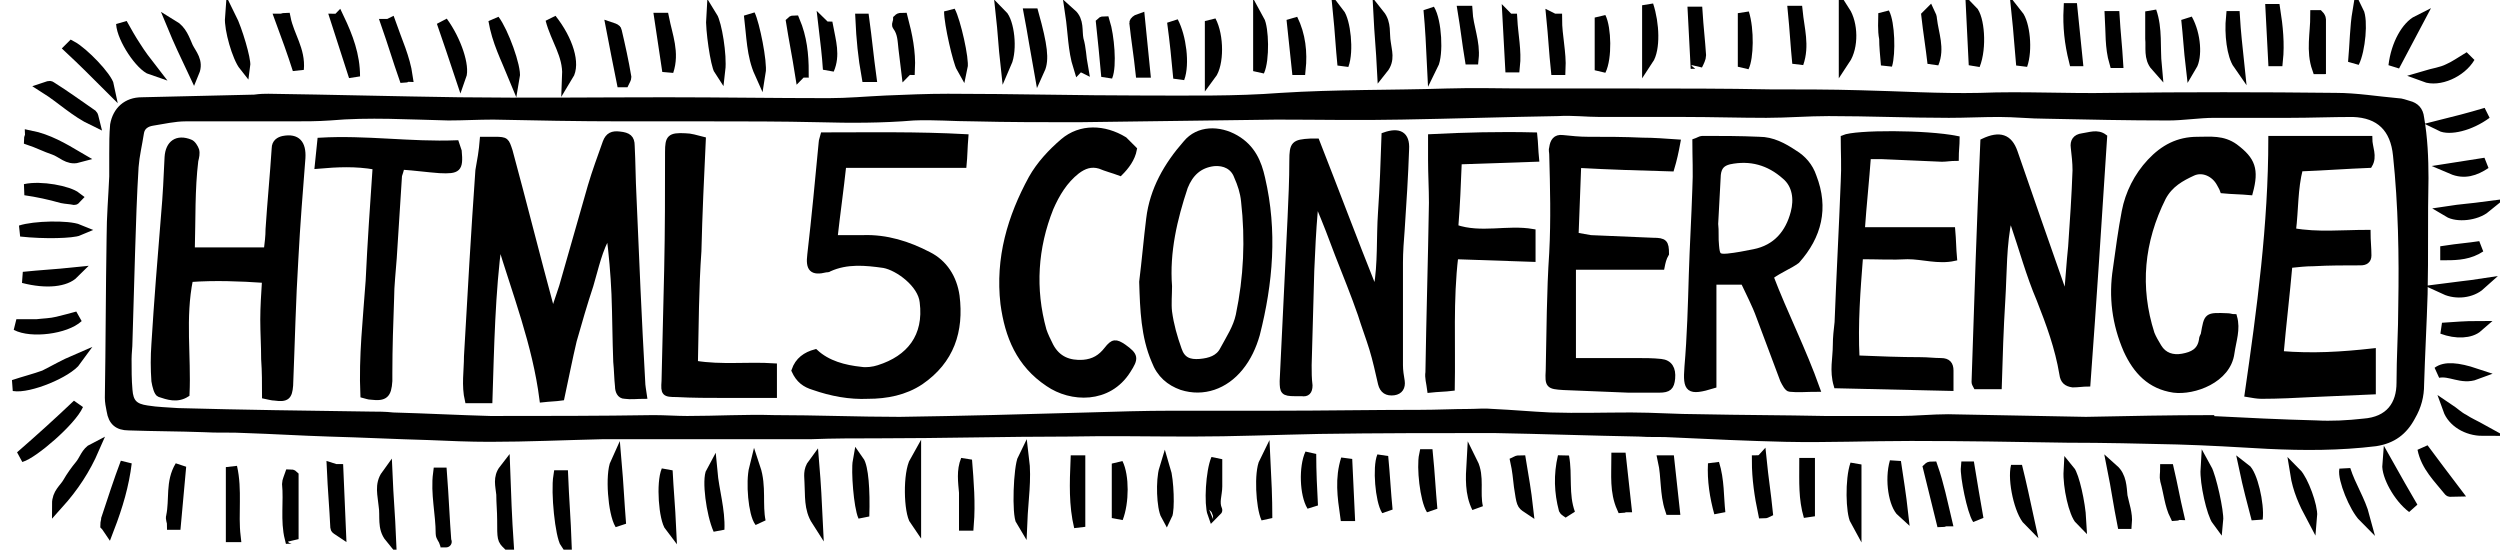 <svg xmlns="http://www.w3.org/2000/svg" width="282" height="62" viewBox="0 0 282.8 62.6">
<g>

<path stroke="#000000" stroke-width="0.643" d="M29.6,11c7.2,0.1,14.5,0.3,21.7,0.4c7.9,0.1,15.7,0,23.6,0c6.2,0,12.3,0.1,18.5,0.1c2.2,0,4.3-0.2,6.5-0.3c2.4-0.1,4.7-0.2,7.1-0.2
c7.4,0,14.8,0.2,22.2,0.2c5.2,0,10.5,0.1,15.7-0.3c6.3-0.4,12.6-0.3,18.9-0.5c3.1-0.1,6.3,0,9.4,0c4,0,8,0,12,0
c5.1,0,10.3,0,15.4,0.1c3.4,0,6.9,0,10.3,0.1c4.5,0.1,9,0.4,13.6,0.3c5-0.2,10,0.1,14.9,0c8.6-0.1,17.2-0.1,25.7,0
c2.3,0,4.7,0.4,7,0.6c0.5,0,0.9,0.2,1.3,0.3c0.8,0.2,1.3,0.7,1.4,1.6c0.4,2.3,0.5,4.6,0.5,6.9c-0.1,4.4,0,8.8-0.1,13.2
c-0.1,3.4-0.3,6.9-0.4,10.3c0,1.3-0.3,2.5-1,3.7c-0.9,1.7-2.2,2.7-4.2,3c-4.1,0.5-8.2,0.5-12.3,0.3c-3.4-0.2-6.9-0.4-10.3-0.5
c-4.2-0.1-8.3-0.2-12.5-0.2c-5.9-0.1-11.9-0.2-17.8-0.2c-4.8,0-9.6,0.2-14.3,0.1c-4.3-0.1-8.5-0.3-12.8-0.5c-1.3-0.1-2.6,0-3.9-0.1
c-5.5-0.1-11-0.3-16.5-0.4c-6.6,0-13.2,0-19.9,0.1c-4.9,0.1-9.8,0.3-14.6,0.3c-4.7,0-9.3-0.1-14,0c-7.2,0-14.4,0.2-21.6,0.2
c-2.6,0-5.1,0-7.7,0.1c-4.4,0-8.7,0-13.1,0c-3.5,0-7.1,0-10.6,0c-4.3,0.1-8.6,0.3-12.9,0.3c-2.3,0-4.6-0.1-6.9-0.2
c-3.8-0.1-7.6-0.3-11.4-0.4c-3.2-0.1-6.4-0.3-9.5-0.4c-1.6-0.1-3.2,0-4.8-0.1c-2.8-0.1-5.6-0.1-8.5-0.2c-1.3,0-2-0.6-2.2-1.9
c-0.1-0.5-0.2-1-0.2-1.5c0.1-6.1,0.1-12.2,0.2-18.3c0-2.3,0.2-4.6,0.3-6.9c0-0.9,0-1.7,0-2.6c0-1.1,0-2.2,0.1-3.3
c0.3-1.7,1.5-2.8,3.3-2.8c4.3-0.1,8.5-0.2,12.8-0.3C28.7,11,29.2,11,29.6,11C29.6,11,29.6,11,29.6,11z M250.9,47.6c0,0,0,0.1,0,0.1
c3.9,0.2,7.9,0.4,11.9,0.5c1.8,0.1,3.6,0,5.4-0.2c2.9-0.2,4.1-2,4.1-4.4c0-2.9,0.2-5.9,0.2-8.8c0.1-5.7,0-11.4-0.6-17.1
c-0.3-3-1.9-4.6-4.9-4.7c-2.4,0-4.8,0.1-7.2,0.1c-2.9,0-5.8,0-8.6,0c-1.7,0-3.5,0.3-5.2,0.3c-4.6,0-9.2-0.1-13.9-0.2
c-1.8,0-3.6-0.2-5.4-0.2c-1.9,0-3.8,0.1-5.7,0.1c-4.6,0-9.1-0.2-13.7-0.2c-2.4,0-4.7,0.2-7.1,0.2c-3.1,0-6.2-0.1-9.2-0.1
c-3.2,0-6.5,0-9.7,0c-1.6,0-3.2-0.2-4.8-0.1c-6,0.1-11.9,0.3-17.9,0.4c-4.7,0.1-9.5,0-14.2,0c-7.5,0.1-15.1,0.2-22.6,0.3
c-4,0-7.9,0-11.9-0.1c-2.3,0-4.5-0.2-6.8-0.1c-3.6,0.3-7.2,0.3-10.8,0.2c-4.3-0.1-8.5-0.1-12.8-0.1c-3.2,0-6.5,0-9.7,0
c-4.9,0-9.8-0.1-14.6-0.2c-1.7,0-3.4,0.1-5.1,0.1c-4.5-0.1-9-0.4-13.5,0c-1.4,0.1-2.8,0.1-4.2,0.1c-4.1,0-8.1,0-12.2,0
c-1.3,0-2.5,0.3-3.8,0.5c-0.6,0.1-1.2,0.4-1.3,1.2c-0.2,1.3-0.5,2.5-0.6,3.8c-0.2,3.2-0.3,6.5-0.4,9.7c-0.1,3.4-0.2,6.8-0.3,10.2
c0,0.7-0.1,1.3-0.1,2c0,1.2,0,2.4,0.1,3.5c0.1,1.4,0.6,1.9,2,2.1c1.2,0.2,2.3,0.2,3.5,0.3c7.3,0.2,14.7,0.3,22,0.4
c0.8,0,1.6,0,2.5,0.1c3.7,0.1,7.4,0.3,11.1,0.4c6.2,0,12.4,0,18.6-0.1c1.3,0,2.6,0.1,3.8,0.1c3.3,0,6.6-0.2,9.9-0.1
c4.8,0,9.6,0.2,14.3,0.2c7.1-0.1,14.3-0.3,21.4-0.5c3.2-0.1,6.5-0.2,9.7-0.2c3.9,0,7.8,0,11.7,0c5.5,0,11-0.1,16.5-0.1
c1.9,0,3.7-0.1,5.5-0.1c0.9,0,1.8-0.1,2.8,0c2.2,0.1,4.3,0.3,6.5,0.4c3.1,0.1,6.2,0,9.2,0c2.6,0,5.2,0.2,7.9,0.2
c4.7,0.1,9.4,0.1,14.2,0.2c2.8,0,5.6,0,8.5,0c1.8,0,3.7-0.2,5.5-0.2c5.2,0.1,10.5,0.2,15.7,0.3C241.5,47.7,246.2,47.6,250.9,47.6z"
/>

<path stroke="#000000" stroke-width="1.285" d="M7.9,46.1c-0.8,1.8-5.1,5.5-6.5,5.9C3.7,50,5.8,48.1,7.9,46.1z"/>

<path stroke="#000000" stroke-width="1.285" d="M32.1,61.3c-0.5-2-0.1-4.2-0.3-6.2c0-0.3,0.2-0.7,0.3-1c0.1,0,0.2,0,0.3,0.1c0,2.4,0,4.8,0,7.2C32.3,61.2,32.2,61.3,32.1,61.3z"/>

<path stroke="#000000" stroke-width="1.285" d="M56.5,53.5c0.1,2.8,0.2,5.5,0.4,8.5c-0.6-0.6-0.6-0.6-0.6-2.8c0-1-0.1-1.9-0.1-2.9C56.1,55.3,55.8,54.4,56.5,53.5z"/>

<path stroke="#000000" stroke-width="1.285" d="M115.6,52.2c0.3,2.4-0.1,4.8-0.2,7.2C114.9,58.6,115.1,53.2,115.6,52.2z"/>

<path stroke="#000000" stroke-width="1.285" d="M9.7,51.1c-1,2.3-2.3,4.3-4.1,6.3c0-1.2,0.8-1.7,1.2-2.4c0.4-0.7,0.9-1.4,1.4-2C8.7,52.4,8.9,51.5,9.7,51.1z"/>

<path stroke="#000000" stroke-width="1.285" d="M109.1,52.4c0.2,2.5,0.4,4.9,0.2,7.4c-0.1,0-0.3,0-0.4,0c0-1.2,0-2.5,0-3.7C108.8,54.9,108.6,53.6,109.1,52.4z"/>

<path stroke="#000000" stroke-width="1.285" d="M7.2,5.3c1.3,0.7,4,3.5,4.2,4.5C10,8.4,8.5,6.9,7,5.5C7.1,5.4,7.2,5.3,7.2,5.3z"/>

<path stroke="#000000" stroke-width="1.285" d="M63.1,54.2c0.1,2.5,0.3,5,0.4,7.7c-0.6-0.9-1.1-5.8-0.8-7.7C62.9,54.2,63,54.2,63.1,54.2z"/>

<path stroke="#000000" stroke-width="1.285" d="M7.9,36.1c-1.4,1.3-5.3,1.8-7,0.9c0.8,0,1.6,0,2.3,0c0.8-0.1,1.6-0.1,2.4-0.3C6.4,36.5,7.2,36.3,7.9,36.1z"/>

<path stroke="#000000" stroke-width="1.285" d="M1.4,26.3c1.5-0.5,5.4-0.6,6.6-0.1C7.3,26.5,4.1,26.6,1.4,26.3z"/>

<path stroke="#000000" stroke-width="1.285" d="M80.1,53.7c0.2,2.2,0.9,4.4,0.8,6.6C80.1,58.5,79.6,54.6,80.1,53.7z"/>

<path stroke="#000000" stroke-width="1.285" d="M7.7,41c-1,1.4-5.4,3.2-7.1,2.9c1.2-0.4,2.4-0.7,3.5-1.1C5.3,42.2,6.3,41.6,7.7,41z"/>

<path stroke="#000000" stroke-width="1.285" d="M177.1,52c0.4,2.1-0.1,4.3,0.7,6.5c-0.2-0.2-0.5-0.3-0.6-0.5C176.7,56.1,176.6,54.1,177.1,52z"/>

<path stroke="#000000" stroke-width="1.285" d="M92.1,59.3c-0.9-1.4-0.7-2.9-0.8-4.4c0-0.6-0.2-1.3,0.4-2.1C91.9,55.2,92,57.2,92.1,59.3z"/>

<path stroke="#000000" stroke-width="1.285" d="M43.1,54.1c0.1,2.4,0.3,4.7,0.4,7.1c-0.9-1.1-0.5-2.4-0.7-3.6C42.7,56.4,42.3,55.2,43.1,54.1z"/>

<path stroke="#000000" stroke-width="1.285" d="M69.9,9.3c-0.4-2-0.8-4-1.2-6.1c0.3,0.1,0.5,0.2,0.5,0.3C69.6,5.2,70,7,70.3,8.8c0,0.1-0.1,0.3-0.2,0.5C70.1,9.3,70,9.3,69.9,9.3z"
/>

<path stroke="#000000" stroke-width="1.285" d="M103.3,52.5c0,2.3,0,4.5,0,6.8C102.6,58.3,102.5,53.9,103.3,52.5z"/>

<path stroke="#000000" stroke-width="1.285" d="M37.6,2.1c1,2.1,1.8,4.2,1.8,6.6c-0.7-2.2-1.4-4.3-2.1-6.5C37.4,2.2,37.5,2.2,37.6,2.1z"/>

<path stroke="#000000" stroke-width="1.285" d="M107.2,1.3c0.6,1.1,1.6,5.5,1.4,6.4C108.2,7,107.2,2.7,107.2,1.3z"/>

<path stroke="#000000" stroke-width="1.285" d="M126.3,59c0-2,0-4,0-6.2C127,54.2,127,57.2,126.3,59z"/>

<path stroke="#000000" stroke-width="1.285" d="M63.7,8.6c0.1-2.4-1.3-4.1-1.9-6.4C63.7,4.6,64.5,7.3,63.7,8.6z"/>

<path stroke="#000000" stroke-width="1.285" d="M49.7,61.7c-0.1-0.3-0.4-0.6-0.4-0.9c0-2.3-0.6-4.6-0.3-6.9c0.1,0,0.2,0,0.3,0c0.2,2.6,0.3,5.2,0.5,7.8
C49.9,61.7,49.8,61.7,49.7,61.7z"/>

<path stroke="#000000" stroke-width="1.285" d="M11.4,60.2c-0.2-0.3-0.3-0.4-0.3-0.4c0-0.3,0.1-0.5,0.1-0.7c0.7-2.1,1.4-4.3,2.2-6.4C13.1,55.2,12.4,57.6,11.4,60.2z"/>

<path stroke="#000000" stroke-width="1.285" d="M85.6,59.4c-0.7-0.9-1-4.5-0.6-6.1C85.7,55.4,85.2,57.5,85.6,59.4z"/>

<path stroke="#000000" stroke-width="1.285" d="M101.8,2.1c0.5,1.9,0.9,3.8,0.8,5.8c-0.1,0-0.2,0-0.3,0.1c-0.1-0.8-0.2-1.7-0.3-2.5c-0.1-0.9-0.1-1.8-0.7-2.6c-0.1-0.1,0.1-0.4,0.1-0.7C101.5,2.1,101.7,2.1,101.8,2.1z"/>

<path stroke="#000000" stroke-width="1.285" d="M244,1.3c0.7,2,0.4,4.1,0.6,6.2c-0.8-0.9-0.5-2.1-0.6-3.1C244,3.4,244,2.3,244,1.3z"/>

<path stroke="#000000" stroke-width="1.285" d="M142.4,2.3c0.5,0.9,0.6,4.5,0,5.8C142.4,6.2,142.4,4.2,142.4,2.3z"/>

<path stroke="#000000" stroke-width="1.285" d="M80.1,1.9C80.6,2.7,81.2,6.3,81,8C80.6,7.4,80,3.3,80.1,1.9z"/>

<path stroke="#000000" stroke-width="1.285" d="M148.5,57.6c-0.8-1.3-0.9-4.4-0.2-5.9C148.3,53.8,148.4,55.7,148.5,57.6z"/>

<path stroke="#000000" stroke-width="1.285" d="M37.5,53.5c0.1,2.3,0.2,4.6,0.3,7c-0.3-0.2-0.5-0.3-0.5-0.4c-0.1-2.2-0.3-4.4-0.4-6.7C37.2,53.5,37.3,53.5,37.5,53.5z"/>

<path stroke="#000000" stroke-width="1.285" d="M263,7.8c-0.7-2-0.2-4-0.2-6c0.2,0,0.3,0,0.3,0c0.1,0.1,0.2,0.3,0.2,0.4c0,1.9,0,3.7,0,5.6C263.2,7.8,263.1,7.8,263,7.8z"/>

<path stroke="#000000" stroke-width="1.285" d="M124.8,2.5c0.5,1.6,0.8,5,0.3,6.2c-0.2-2.3-0.4-4.2-0.6-6.1C124.6,2.5,124.7,2.5,124.8,2.5z"/>

<path stroke="#000000" stroke-width="1.285" d="M136.9,8.5c0-2,0-3.9,0-6.1C137.8,4.1,137.8,7.3,136.9,8.5z"/>

<path stroke="#000000" stroke-width="1.285" d="M131.9,58.7c-0.5-0.9-0.6-4-0.2-5.3C132.1,54.7,132.2,58.1,131.9,58.7z"/>

<path stroke="#000000" stroke-width="1.285" d="M116.7,1.6c1,3.6,1.2,5.2,0.7,6.3c-0.4-2.2-0.7-4.2-1.1-6.3C116.5,1.6,116.6,1.6,116.7,1.6z"/>

<path stroke="#000000" stroke-width="1.285" d="M230.1,59.3c-1-1-1.8-4.6-1.4-6.2C229.2,55.1,229.6,57,230.1,59.3z"/>

<path stroke="#000000" stroke-width="1.285" d="M197.6,1.5c0.6,1.9,0.5,5.1,0,6.1C197.6,5.4,197.6,3.4,197.6,1.5z"/>

<path stroke="#000000" stroke-width="1.285" d="M186.7,0.6c0.7,2.1,0.8,5,0,6.2C186.7,4.9,186.7,2.9,186.7,0.6z"/>

<path stroke="#000000" stroke-width="1.285" d="M49.4,2.5c1.6,2.2,2.5,5.1,2.1,6.2C50.8,6.6,50.1,4.5,49.4,2.5z"/>

<path stroke="#000000" stroke-width="1.285" d="M18.7,59.7c0-0.3-0.2-0.6-0.1-0.9c0.4-1.9-0.1-3.9,1-5.7c-0.2,2.2-0.4,4.4-0.6,6.6C18.9,59.7,18.8,59.7,18.7,59.7z"/>

<path stroke="#000000" stroke-width="1.285" d="M75,53.6c0.1,2.1,0.3,4.2,0.4,6.4C74.7,59.1,74.4,55,75,53.6z"/>

<path stroke="#000000" stroke-width="1.285" d="M1.7,31.6c1.9-0.2,3.8-0.3,5.7-0.5C6.5,32,4.4,32.3,1.7,31.6z"/>

<path stroke="#000000" stroke-width="1.285" d="M57.6,8.8c-0.9-2.2-1.9-4.1-2.3-6.5C56.3,3.6,57.8,7.7,57.6,8.8z"/>

<path stroke="#000000" stroke-width="1.285" d="M205.1,52.8c0,2,0,4,0,6c-0.6-2-0.5-4-0.5-6C204.7,52.8,204.9,52.8,205.1,52.8z"/>

<path stroke="#000000" stroke-width="1.285" d="M129,8.2c-0.2-1.9-0.5-3.7-0.7-5.6c0-0.1,0.2-0.3,0.5-0.4c0.2,2,0.4,4,0.6,6C129.3,8.2,129.2,8.2,129,8.2z"/>

<path stroke="#000000" stroke-width="1.285" d="M236,59.2c-0.7-0.7-1.4-3.8-1.3-5.6C235.2,54.2,235.9,57.3,236,59.2z"/>

<path stroke="#000000" stroke-width="1.285" d="M235.3,6.9c-0.5-2-0.7-3.9-0.6-5.9c0.1,0,0.2,0,0.3,0c0.2,2,0.4,4,0.6,5.9C235.6,6.9,235.5,6.9,235.3,6.9z"/>

<path stroke="#000000" stroke-width="1.285" d="M121.9,7.6c-0.6-1.9-0.6-4-0.9-6c0.9,0.8,0.6,1.9,0.8,2.9c0.3,1,0.3,2,0.5,3.1C122.1,7.5,122,7.5,121.9,7.6z"/>

<path stroke="#000000" stroke-width="1.285" d="M240.8,59.6c-0.4-2-0.7-4.1-1.1-6.1c0.9,0.8,0.9,2,1,3c0.2,1,0.6,2,0.5,3.1C241.1,59.6,241,59.6,240.8,59.6z"/>

<path stroke="#000000" stroke-width="1.285" d="M152.3,58.7c-0.3-2.1-0.6-4.2,0.1-6.4c0.1,2.1,0.2,4.3,0.3,6.4C152.5,58.7,152.4,58.7,152.3,58.7z"/>

<path stroke="#000000" stroke-width="1.285" d="M1.9,21.6c1.8-0.4,4.9,0.2,5.8,0.9c-0.1,0.1-0.1,0.2-0.2,0.2c-0.5-0.1-0.9-0.1-1.4-0.2C4.7,22.1,3.3,21.8,1.9,21.6z"/>

<path stroke="#000000" stroke-width="1.285" d="M192.2,7.2c-0.1-1.9-0.2-3.9-0.3-5.8c0.1,0,0.3,0,0.4,0c0.1,1.6,0.3,3.3,0.4,4.9c0,0.3-0.2,0.7-0.4,1.1C192.3,7.2,192.3,7.2,192.2,7.2z"/>

<path stroke="#000000" stroke-width="1.285" d="M156.5,52c0.2,2,0.3,4.1,0.5,6.1C156.3,57,156,53.2,156.5,52z"/>

<path stroke="#000000" stroke-width="1.285" d="M156.5,7.8c-0.1-2-0.3-4.1-0.4-6.1c0.8,1,0.5,2.1,0.7,3.2C156.9,5.8,157.3,6.8,156.5,7.8z"/>

<path stroke="#000000" stroke-width="1.285" d="M162.2,7.4c-0.1-2.1-0.2-4.2-0.4-6.3C162.6,2.4,162.8,6.2,162.2,7.4z"/>

<path stroke="#000000" stroke-width="1.285" d="M43.5,2.7c0.7,2,1.6,3.9,1.9,6c-0.1,0-0.2,0.1-0.3,0.1c-0.7-2-1.3-4-2-6C43.2,2.8,43.3,2.8,43.5,2.7z"/>

<path stroke="#000000" stroke-width="1.285" d="M189.1,52.5c0.2,1.8,0.4,3.6,0.6,5.5c-0.1,0-0.2,0-0.4,0c-0.6-1.8-0.4-3.7-0.8-5.5C188.8,52.5,189,52.5,189.1,52.5z"/>

<path stroke="#000000" stroke-width="1.285" d="M31.5,2.1c0.4,2,1.7,3.6,1.5,5.8C32.4,6,31.7,4.1,31,2.2C31.2,2.2,31.4,2.1,31.5,2.1z"/>

<path stroke="#000000" stroke-width="1.285" d="M146.2,2.2c0.9,1.8,1.1,3.8,0.9,5.7c-0.1,0-0.2,0-0.3,0C146.6,6.1,146.4,4.1,146.2,2.2z"/>

<path stroke="#000000" stroke-width="1.285" d="M161.6,51.8c0.2,2,0.3,4,0.5,6.2c-0.7-1.1-1.1-4.8-0.8-6.2C161.4,51.8,161.5,51.8,161.6,51.8z"/>

<path stroke="#000000" stroke-width="1.285" d="M97.4,2.2c0.3,2.2,0.5,4.3,0.8,6.5c-0.1,0-0.3,0-0.4,0c-0.4-2.2-0.6-4.3-0.7-6.5C97.2,2.2,97.3,2.2,97.4,2.2z"/>

<path stroke="#000000" stroke-width="1.285" d="M97.4,58.8c-0.5-1.1-0.8-5.2-0.6-6.3C97.3,53.2,97.5,55.8,97.4,58.8z"/>

<path stroke="#000000" stroke-width="1.285" d="M271.7,7.5c0.3-2.5,1.5-4.5,2.7-5.1C273.5,4.1,272.6,5.8,271.7,7.5z"/>

<path stroke="#000000" stroke-width="1.285" d="M85.6,8.3c-0.9-2-0.9-4.2-1.2-6.6C84.9,2.7,85.8,7.1,85.6,8.3z"/>

<path stroke="#000000" stroke-width="1.285" d="M219.1,53.2c0.7,2,1.1,4,1.6,6.1c-0.2,0-0.3,0.1-0.5,0.1c-0.5-2-1-4.1-1.5-6.1C218.8,53.2,219,53.2,219.1,53.2z"/>

<path stroke="#000000" stroke-width="1.285" d="M137.2,58.5c-0.4-1.1-0.2-4.8,0.4-6.2c0,1.2,0,2.2,0,3.1c0,0.9-0.4,1.8,0,2.7C137.6,58.1,137.4,58.3,137.2,58.5z"/>

<path stroke="#000000" stroke-width="1.285" d="M223.9,7.4c-0.1-2.3-0.2-4.3-0.3-6.2C224.4,2,224.7,5.4,223.9,7.4z"/>

<path stroke="#000000" stroke-width="1.285" d="M12.9,2.7c0.5,0.9,1,1.8,1.6,2.7C15,6.2,15.6,7,16.3,7.9C15.1,7.5,13,4.4,12.9,2.7z"/>

<path stroke="#000000" stroke-width="1.285" d="M21.1,8.2c-0.9-1.9-1.7-3.6-2.4-5.3c1,0.6,1.3,1.6,1.7,2.5C20.8,6.2,21.6,7,21.1,8.2z"/>

<path stroke="#000000" stroke-width="1.285" d="M203.7,1.3c0.2,2,0.8,3.9,0.1,5.9c-0.2-2-0.3-3.9-0.5-5.9C203.4,1.3,203.5,1.3,203.7,1.3z"/>

<path stroke="#000000" stroke-width="1.285" d="M199.9,58.4c-0.4-1.9-0.7-3.9-0.7-5.9c0.1,0,0.3,0,0.4-0.1c0.2,2,0.5,3.9,0.7,5.9C200.1,58.4,200,58.4,199.9,58.4z"/>

<path stroke="#000000" stroke-width="1.285" d="M258.1,1.1c0.3,1.9,0.5,3.9,0.3,5.8c-0.1,0-0.3,0-0.4,0c-0.1-1.9-0.2-3.9-0.3-5.8C257.8,1.1,258,1.1,258.1,1.1z"/>

<path stroke="#000000" stroke-width="1.285" d="M4.2,10c0.3-0.1,0.5-0.2,0.6-0.1c1.6,1,3.1,2.1,4.7,3.2c0.1,0.1,0.1,0.2,0.2,0.6C7.6,12.7,6.1,11.2,4.2,10z"/>

<path stroke="#000000" stroke-width="1.285" d="M267.6,1.3c0.5,1,0.2,4.4-0.5,5.8C267.3,4.9,267.3,3.1,267.6,1.3z"/>

<path stroke="#000000" stroke-width="1.285" d="M213.6,1.5c0.6,1.1,0.7,4.6,0.3,5.9c-0.1-1.2-0.2-2.1-0.2-3C213.5,3.4,213.6,2.4,213.6,1.5z"/>

<path stroke="#000000" stroke-width="1.285" d="M2.5,15.5c2,0.4,3.7,1.4,5.4,2.4c-1.1,0.3-1.8-0.6-2.7-0.9c-0.9-0.3-1.9-0.8-2.8-1.1C2.4,15.7,2.5,15.6,2.5,15.5z"/>

<path stroke="#000000" stroke-width="1.285" d="M176.3,2.2c0,1.9,0.5,3.8,0.4,5.7c-0.1,0-0.3,0-0.4,0c-0.2-1.9-0.3-3.8-0.5-5.8C176,2.2,176.1,2.2,176.3,2.2z"/>

<path stroke="#000000" stroke-width="1.285" d="M166.1,1.3c0.1,1.8,0.9,3.5,0.7,5.4c-0.1,0-0.2,0-0.3,0c-0.3-1.8-0.5-3.6-0.8-5.4C165.9,1.3,166,1.3,166.1,1.3z"/>

<path stroke="#000000" stroke-width="1.285" d="M122,60c-0.6-2.5-0.5-5-0.4-7.5c0.1,0,0.2,0,0.4,0C122,55,122,57.5,122,60z"/>

<path stroke="#000000" stroke-width="1.285" d="M69.2,52.7c0.2,2.3,0.3,4.5,0.5,7C68.9,58.4,68.6,54,69.2,52.7z"/>

<path stroke="#000000" stroke-width="1.285" d="M74.6,2.1c0.4,2,1.2,3.9,0.5,6c-0.3-2-0.6-4-0.9-6C74.4,2.1,74.5,2.1,74.6,2.1z"/>

<path stroke="#000000" stroke-width="1.285" d="M250.3,53.4c0.5,0.9,1.4,4.9,1.3,5.9C251,58.5,250.2,55,250.3,53.4z"/>

<path stroke="#000000" stroke-width="1.285" d="M25.3,2C26,3.4,27,6.8,26.9,7.5C26.1,6.5,25.2,3.3,25.3,2z"/>

<path stroke="#000000" stroke-width="1.285" d="M183.8,57.8c-0.8-1.8-0.6-3.7-0.6-5.6c0.1,0,0.2,0,0.4,0c0.2,1.8,0.4,3.7,0.6,5.5C184,57.7,183.9,57.8,183.8,57.8z"/>

<path stroke="#000000" stroke-width="1.285" d="M275,51.1c1.2,1.6,2.3,3.1,3.6,4.8c-0.2,0-0.5,0.1-0.6,0C276.8,54.4,275.4,53.1,275,51.1z"/>

<path stroke="#000000" stroke-width="1.285" d="M280.3,6.5c-1,1.7-3.5,2.8-5.1,2.2c1-0.3,1.9-0.4,2.7-0.8C278.6,7.6,279.3,7.1,280.3,6.5z"/>

<path stroke="#000000" stroke-width="1.285" d="M266.1,53.5c0.6,1.9,1.7,3.5,2.2,5.4C267.2,57.8,265.9,54.5,266.1,53.5z"/>

<path stroke="#000000" stroke-width="1.285" d="M171.2,2.2c0.1,1.8,0.5,3.6,0.3,5.4c-0.1,0-0.2,0-0.4,0c-0.1-1.8-0.2-3.6-0.3-5.5C170.9,2.2,171,2.2,171.2,2.2z"/>

<path stroke="#000000" stroke-width="1.285" d="M89.5,2.4c0.8,1.9,1,3.8,1,5.8c-0.1,0-0.2,0-0.3,0.1c-0.3-1.9-0.7-3.9-1-5.8C89.3,2.4,89.4,2.4,89.5,2.4z"/>

<path stroke="#000000" stroke-width="1.285" d="M248.1,2.2c1,1.8,1.1,4.3,0.5,5.3C248.4,5.8,248.3,4,248.1,2.2z"/>

<path stroke="#000000" stroke-width="1.285" d="M253.5,1.9c0.1,1.7,0.3,3.5,0.5,5.4c-0.7-1-1-3.4-0.8-5.4C253.3,1.9,253.4,1.9,253.5,1.9z"/>

<path stroke="#000000" stroke-width="1.285" d="M152,7.4c-0.2-2-0.3-3.9-0.5-5.9C152.2,2.4,152.6,5.8,152,7.4z"/>

<path stroke="#000000" stroke-width="1.285" d="M167.3,57.8c-0.8-1.6-0.7-3.4-0.6-5.1C167.5,54.3,166.9,56.1,167.3,57.8z"/>

<path stroke="#000000" stroke-width="1.285" d="M113.6,7.2c-0.2-1.8-0.3-3.7-0.5-5.5C113.9,2.5,114.3,5.6,113.6,7.2z"/>

<path stroke="#000000" stroke-width="1.285" d="M25.4,61.1c0-2.6,0-5.3,0-7.9c0.6,2.6,0.1,5.3,0.4,7.9C25.7,61.1,25.5,61.1,25.4,61.1z"/>

<path stroke="#000000" stroke-width="1.285" d="M246,53.5c0.4,1.7,0.7,3.4,1.1,5.1c-0.1,0-0.2,0.1-0.3,0.1c-0.6-1.2-0.7-2.6-1.1-4c-0.1-0.4,0-0.8,0-1.2C245.8,53.5,245.9,53.5,246,53.5z"/>

<path stroke="#000000" stroke-width="1.285" d="M93.3,3.1c0.3,1.6,0.8,3.2,0.1,4.8c-0.1-1.6-0.3-3.2-0.5-4.9C93,3.1,93.2,3.1,93.3,3.1z"/>

<path stroke="#000000" stroke-width="1.285" d="M133.3,8.9c-0.2-2.2-0.4-4.2-0.7-6.4C133.5,4.2,133.9,7.3,133.3,8.9z"/>

<path stroke="#000000" stroke-width="1.285" d="M209.1,1.3c0.9,1.4,1,4,0,5.5C209.1,4.8,209.1,3.1,209.1,1.3z"/>

<path stroke="#000000" stroke-width="1.285" d="M256.1,59.1c-0.5-1.9-1-3.8-1.4-5.7C255.5,54,256.3,57.4,256.1,59.1z"/>

<path stroke="#000000" stroke-width="1.285" d="M223.3,53.2c0.3,1.8,0.6,3.7,1,5.9c-0.6-0.9-1.4-4.9-1.3-5.9C223.1,53.2,223.2,53.2,223.3,53.2z"/>

<path stroke="#000000" stroke-width="1.285" d="M219.2,7.2c-0.2-1.8-0.5-3.6-0.7-5.4c0.1-0.1,0.2-0.2,0.3-0.3c0.1,0.2,0.2,0.5,0.2,0.7C219.2,3.9,219.9,5.5,219.2,7.2z"/>

<path stroke="#000000" stroke-width="1.285" d="M215.7,58.3c-0.9-0.8-1.4-3.6-0.8-5.7C215.2,54.6,215.5,56.5,215.7,58.3z"/>

<path stroke="#000000" stroke-width="1.285" d="M282.2,12.9c-1.9,1.4-4.2,1.9-5.2,1.4C278.6,13.9,280.2,13.5,282.2,12.9z"/>

<path stroke="#000000" stroke-width="1.285" d="M172.2,52.5c0.3,1.8,0.6,3.5,0.8,5.3c-0.6-0.4-0.6-0.4-0.9-2.4c-0.1-0.9-0.2-1.9-0.4-2.8C171.9,52.5,172,52.5,172.2,52.5z"/>

<path stroke="#000000" stroke-width="1.285" d="M194.9,58.4c-0.5-1.8-0.8-3.7-0.7-5.6C194.8,54.7,194.7,56.6,194.9,58.4z"/>

<path stroke="#000000" stroke-width="1.285" d="M281.8,49c-1.8,0-3.4-1-3.9-2.4c0.6,0.4,1.1,0.9,1.7,1.2C280.2,48.2,280.9,48.5,281.8,49z"/>

<path stroke="#000000" stroke-width="1.285" d="M281,42.6c-1.6,0.6-2.9-0.5-4.3-0.2C277.5,41.8,278.9,41.9,281,42.6z"/>

<path stroke="#000000" stroke-width="1.285" d="M239.8,1.9c0.1,1.7,0.3,3.5,0.4,5.2c-0.1,0-0.2,0-0.3,0c-0.5-1.7-0.4-3.5-0.5-5.2C239.5,1.9,239.6,1.9,239.8,1.9z"/>

<path stroke="#000000" stroke-width="1.285" d="M262.3,58.8c-0.8-1.5-1.5-3-1.8-4.9C261.3,54.7,262.4,57.7,262.3,58.8z"/>

<path stroke="#000000" stroke-width="1.285" d="M271,52.9c0.9,1.6,1.8,3.2,2.8,4.9C272.2,56.6,270.9,54.1,271,52.9z"/>

<path stroke="#000000" stroke-width="1.285" d="M229.3,7.4c-0.2-2.1-0.3-3.8-0.5-5.7C229.6,2.7,229.9,5.7,229.3,7.4z"/>

<path stroke="#000000" stroke-width="1.285" d="M143.3,59c-0.6-1.3-0.8-5.2-0.2-6.4C143.2,54.6,143.3,56.6,143.3,59z"/>

<path stroke="#000000" stroke-width="1.285" d="M181.3,2c0.6,1.2,0.7,4.6,0,6C181.3,5.8,181.3,3.9,181.3,2z"/>

<path stroke="#000000" stroke-width="1.285" d="M281.5,32.4c-1,0.9-2.7,1.1-4,0.5C279,32.7,280.2,32.6,281.5,32.4z"/>

<path stroke="#000000" stroke-width="1.285" d="M282.1,18.6c-1.2,0.8-2.4,1.2-3.8,0.6C279.6,19,280.9,18.8,282.1,18.6z"/>

<path stroke="#000000" stroke-width="1.285" d="M210.4,52.9c0,2.2,0,4.3,0,6.4C209.9,58.4,209.8,54.6,210.4,52.9z"/>

<path stroke="#000000" stroke-width="1.285" d="M277.2,37.4c1.5-0.1,2.7-0.2,4-0.2C280.4,37.9,278.8,38,277.2,37.4z"/>

<path stroke="#000000" stroke-width="1.285" d="M282.1,23.6c-1.1,0.9-3.2,1.1-4.2,0.5C279.2,23.9,280.6,23.8,282.1,23.6z"/>

<path stroke="#000000" stroke-width="1.285" d="M277.6,28.6c1.3-0.2,2.6-0.3,3.9-0.5c-1.2,0.8-2.5,0.9-3.9,0.9C277.6,28.8,277.6,28.7,277.6,28.6z"/>

<path stroke="#000000" stroke-width="0.643" d="M54,15.9c0.7,0,1.1,0,1.4,0c1.3,0,1.3,0.1,1.7,1.3c1.6,5.9,3.1,11.9,4.7,17.8c0,0.1,0.1,0.2,0.3,0.5c0.4-1.4,0.9-2.6,1.2-3.8
c1-3.5,2-7,3-10.5c0.5-1.7,1.1-3.3,1.7-5c0.3-0.8,0.8-1,1.6-0.9c1,0.1,1.4,0.4,1.4,1.3c0.1,1.9,0.1,3.8,0.2,5.7
c0.3,7.1,0.6,14.2,1,21.2c0,0.4,0.1,0.9,0.2,1.6c-0.8,0-1.5,0.1-2.2,0c-0.6,0-0.8-0.6-0.8-1.1c-0.1-0.9-0.1-1.8-0.2-2.8
c-0.1-2.6-0.1-5.1-0.2-7.7c-0.1-2.3-0.3-4.6-0.6-6.9c-1.1,1.8-1.5,3.9-2.1,5.9c-0.7,2.1-1.3,4.2-1.9,6.3c-0.5,2.1-0.9,4.2-1.4,6.5
c-0.7,0.1-1.3,0.1-2.2,0.2c-0.8-6.3-3.1-12.1-4.9-18.1c-0.8,6-0.9,12-1.1,18.2c-0.9,0-1.6,0-2.5,0c-0.4-1.7-0.1-3.4-0.1-5
c0.4-7.1,0.8-14.1,1.3-21.2C53.7,18.3,53.9,17.2,54,15.9z"/>

<path stroke="#000000" stroke-width="0.643" d="M234.4,34c0.2-2.2,0.3-4,0.5-5.9c0.2-2.9,0.4-5.8,0.5-8.7c0-0.9-0.1-1.7-0.2-2.6c-0.1-0.7,0.2-1.2,1-1.3c0.8-0.1,1.7-0.5,2.5,0.1
c-0.6,9.3-1.2,18.6-1.9,28.1c-0.5,0-1.1,0.1-1.7,0.1c-0.7-0.1-1.1-0.4-1.2-1.2c-0.5-3-1.5-5.7-2.6-8.5c-1.2-2.8-2-5.8-3-8.7
c-0.1-0.2-0.2-0.4-0.4-0.7c-0.7,3.2-0.6,6.3-0.8,9.5c-0.2,3.2-0.3,6.4-0.4,9.8c-0.9,0-1.7,0-2.6,0c-0.1-0.2-0.2-0.3-0.2-0.5
c0.3-9.2,0.6-18.3,1-27.4c1.9-0.9,3-0.5,3.6,1.2c1.8,5.2,3.6,10.4,5.4,15.5C233.9,33.1,234.1,33.4,234.4,34z"/>

<path stroke="#000000" stroke-width="0.643" d="M20.9,28.5c2.9,0,5.6,0,8.5,0c0.1-0.8,0.2-1.6,0.2-2.4c0.2-3.1,0.5-6.1,0.7-9.2c0-0.7,0.5-1,1-1.1c1.6-0.3,2.3,0.5,2.2,2.2
c-0.3,3.8-0.6,7.6-0.8,11.4c-0.3,4.8-0.4,9.6-0.6,14.5c-0.1,1.3-0.4,1.6-1.8,1.4c-0.3,0-0.6-0.1-1.1-0.2c0-1.4,0-2.8-0.1-4.2
c0-1.5-0.1-3-0.1-4.5c0-1.4,0.1-2.9,0.2-4.5c-2.9-0.2-5.7-0.3-8.5-0.1c-0.9,4.4-0.2,8.8-0.4,13.1c-1.1,0.7-2.2,0.3-3.1,0
c-0.3-0.1-0.5-0.9-0.6-1.5c-0.1-1.4-0.1-2.8,0-4.2c0.3-4.9,0.7-9.8,1.1-14.7c0.2-2.2,0.3-4.4,0.4-6.6c0.1-1.6,1.1-2.3,2.6-1.7
c0.3,0.1,0.6,0.6,0.7,0.9c0.1,0.4,0,0.8-0.1,1.2C20.9,21.6,21,24.9,20.9,28.5z"/>

<path stroke="#000000" stroke-width="0.643" d="M89.5,42.2c0.4-1.2,1.3-1.8,2.4-2.1c1.4,1.3,3.3,1.8,5.2,2c0.6,0.1,1.4,0,2-0.2c3.5-1.1,5.5-3.6,5-7.5c-0.2-2-2.8-3.9-4.4-4.2
c-2.1-0.3-4.2-0.5-6.2,0.4c-0.1,0.1-0.3,0.1-0.4,0.1c-1.6,0.4-2-0.1-1.8-1.7c0.5-4.3,0.9-8.6,1.3-12.8c0-0.2,0.1-0.4,0.2-0.8
c5.4,0,10.7-0.1,16.2,0.2c-0.1,1.2-0.1,2.2-0.2,3.2c-4.6,0-9,0-13.7,0c-0.3,2.8-0.7,5.6-1,8.3c1.2,0,2.2,0,3.2,0
c2.7-0.1,5.2,0.7,7.5,1.9c1.8,0.9,2.9,2.6,3.2,4.7c0.5,4-0.6,7.4-4.1,9.8c-1.8,1.2-3.9,1.6-6,1.6c-2.1,0.1-4.2-0.3-6.2-1
C90.7,43.8,90,43.3,89.5,42.2z"/>

<path stroke="#000000" stroke-width="0.643" d="M149,23.4c-0.1,0.2-0.2,0.4-0.2,0.6c-0.2,2.3-0.3,4.5-0.4,6.8c-0.1,3.6-0.2,7.2-0.3,10.8c0,0.8,0,1.5,0.1,2.3c0,0.7-0.3,1-0.9,0.9
c-0.3,0-0.5,0-0.8,0c-1.3,0-1.4-0.2-1.4-1.4c0.3-6.2,0.6-12.4,0.9-18.6c0.1-2.2,0.2-4.3,0.2-6.5c0-1.9,0.2-2.1,2.1-2.2
c0.2,0,0.4,0,0.7,0c2.2,5.6,4.3,11.2,6.5,16.7c0.1,0,0.2,0,0.3,0c0.5-2.8,0.3-5.7,0.5-8.6c0.2-2.9,0.3-5.8,0.4-8.8
c1.7-0.6,2.6-0.1,2.5,1.6c-0.1,3-0.3,6.1-0.5,9.1c-0.1,1.3-0.2,2.6-0.2,3.8c0,3.9,0,7.8,0,11.7c0,0.6,0.1,1.2,0.2,1.8
c0.1,0.7-0.2,1.2-0.9,1.3c-0.8,0.1-1.3-0.2-1.5-1c-0.3-1.3-0.6-2.7-1-4c-0.4-1.3-0.9-2.6-1.3-3.9c-0.8-2.3-1.7-4.5-2.6-6.8
c-0.7-1.9-1.4-3.7-2.2-5.6C149.2,23.4,149.1,23.4,149,23.4z"/>

<path stroke="#000000" stroke-width="0.643" d="M200.7,31.5c1.6,4.2,3.7,8.3,5.3,12.8c-1.2,0-2.2,0.1-3.1,0c-0.3,0-0.6-0.6-0.8-1c-0.9-2.4-1.8-4.8-2.7-7.2c-0.5-1.4-1.2-2.7-1.8-4
c-1.1,0-2.1,0-3.4,0c0,4,0,7.9,0,11.8c-2.9,0.9-3.2,0.5-3-2.1c0.3-3.5,0.4-7.1,0.5-10.6c0.1-3.2,0.3-6.5,0.4-9.7
c0.1-1.8,0-3.6,0-5.4c0.3-0.1,0.6-0.3,0.8-0.3c2.2,0,4.3,0,6.5,0.1c1.5,0,2.8,0.7,4,1.5c1,0.6,1.8,1.5,2.2,2.7
c1.4,3.6,0.6,6.8-1.9,9.6C202.9,30.3,201.8,30.7,200.7,31.5z M194.4,25.5C194.4,25.5,194.4,25.5,194.4,25.5c0.1,0.8,0,1.6,0.1,2.5
c0.1,1.1,0.2,1.3,1.3,1.2c1-0.1,2-0.3,3-0.5c2.5-0.5,3.9-2.2,4.5-4.5c0.4-1.5,0.2-3.1-1-4.1c-1.8-1.6-3.9-2.2-6.3-1.7
c-0.8,0.2-1.2,0.6-1.3,1.5C194.6,21.7,194.5,23.6,194.4,25.5z"/>

<path stroke="#000000" stroke-width="0.643" d="M257.7,15.8c3.8,0,7.5,0,11.2,0c0,1,0.6,2,0,3c-2.6,0.1-5.2,0.3-7.9,0.4c-0.6,2.3-0.5,4.7-0.8,7.1c2.8,0.5,5.6,0.2,8.5,0.2
c0,0.9,0.1,1.7,0.1,2.6c0,0.6-0.4,0.8-0.9,0.8c-1.8,0-3.6,0-5.4,0.1c-0.9,0-1.7,0.1-2.7,0.2c-0.3,3.4-0.7,6.7-1,10.1
c3.6,0.3,6.9,0.1,10.5-0.3c0,1.6,0,3,0,4.6c-2.2,0.1-4.6,0.2-6.9,0.3c-1.9,0.1-3.9,0.2-5.8,0.2c-0.5,0-1-0.1-1.6-0.2
C256.4,35.2,257.7,25.6,257.7,15.8z"/>

<path stroke="#000000" stroke-width="0.643" d="M129.1,32.1c0.3-2.4,0.5-4.8,0.8-7.2c0.4-3.3,2-6.1,4.2-8.6c1.4-1.7,3.8-1.7,5.7-0.6c1.9,1.1,2.6,2.8,3,4.6
c1.4,6,0.9,11.9-0.6,17.8c-0.4,1.4-1,2.7-1.9,3.8c-1.7,2.1-4.2,3-6.7,2.2c-1.4-0.5-2.5-1.4-3.1-3C129.3,38.3,129.2,35.3,129.1,32.1
z M132.2,32.6c0,1-0.1,2,0,2.9c0.2,1.5,0.6,2.9,1.1,4.3c0.4,1.2,1.2,1.5,2.4,1.4c1.1-0.1,2.1-0.4,2.6-1.4c0.7-1.3,1.5-2.5,1.8-3.9
c0.9-4.3,1.1-8.6,0.6-13c-0.1-1-0.4-1.9-0.8-2.8c-0.4-1.1-1.4-1.6-2.6-1.5c-1.7,0.2-2.7,1.2-3.3,2.7
C132.8,24.9,131.9,28.7,132.2,32.6z"/>

<path stroke="#000000" stroke-width="0.643" d="M188.3,30.4c-3.5,0-6.7,0-10.1,0c0,3.5,0,7,0,10.7c2.4,0,4.8,0,7.2,0c0.9,0,1.9,0,2.8,0.1c1,0.1,1.4,0.8,1.3,1.9
c-0.1,1-0.4,1.3-1.5,1.3c-1.2,0-2.4,0-3.5,0c-2.5-0.1-4.9-0.2-7.4-0.3c-1.7-0.1-1.8-0.2-1.7-1.9c0.1-4.5,0.1-8.9,0.4-13.4
c0.2-3.8,0.1-7.5,0-11.2c0-0.3-0.1-0.5,0-0.8c0.1-0.7,0.4-1.2,1.2-1.1c1,0.1,1.9,0.2,2.9,0.2c2.1,0,4.1,0,6.2,0.1
c1.3,0,2.5,0.1,4,0.2c-0.2,1.1-0.4,2-0.7,3c-3.6-0.1-7-0.2-10.6-0.4c-0.1,2.7-0.2,5.2-0.3,8c0.6,0.1,1.1,0.2,1.7,0.3
c2.4,0.1,4.7,0.2,7.1,0.3c1.3,0,1.5,0.2,1.5,1.5C188.5,29.4,188.4,29.9,188.3,30.4z"/>

<path stroke="#000000" stroke-width="0.643" d="M255.3,21.9c-1.1-0.1-2.1-0.1-3.1-0.2c-0.1-0.3-0.3-0.6-0.4-0.8c-0.6-1.1-1.9-1.7-3-1.2c-1.3,0.6-2.6,1.3-3.4,2.8
c-2.5,5-3,10.2-1.3,15.5c0.2,0.5,0.5,1,0.8,1.5c0.6,1,1.6,1.3,2.7,1.1c1.1-0.2,2-0.6,2.2-1.9c0-0.2,0.1-0.4,0.2-0.6
c0.4-2.2,0.3-2.2,2.8-2.1c0.2,0,0.4,0.1,0.7,0.1c0.4,1.4-0.1,2.7-0.3,4.1c-0.4,3.1-4.3,4.5-6.6,4.2c-2.7-0.4-4.3-2.1-5.4-4.5
c-1.3-3-1.7-6.1-1.2-9.3c0.3-2.2,0.6-4.4,1-6.5c0.4-2.1,1.4-4.1,2.9-5.7c1.5-1.6,3.2-2.5,5.4-2.5c1.5,0,2.9-0.2,4.3,0.8
C255.6,18.2,256,19.3,255.3,21.9z"/>

<path stroke="#000000" stroke-width="0.643" d="M128.2,17c-0.2,1.1-0.9,2-1.6,2.7c-0.8-0.3-1.6-0.5-2.3-0.8c-1-0.3-1.8,0-2.6,0.6c-1.4,1.1-2.3,2.6-3,4.2
c-1.8,4.5-2.1,9.2-0.8,13.9c0.2,0.6,0.5,1.2,0.8,1.8c0.8,1.5,2.1,2,3.7,1.9c1.2-0.1,2-0.6,2.7-1.5c0.7-0.9,1-0.9,1.9-0.3
c1.4,1,1.4,1.3,0.5,2.7c-2.2,3.5-6.5,3.3-9.1,1.5c-3.3-2.2-4.6-5.4-5.1-9.1c-0.6-5.2,0.8-9.9,3.2-14.3c0.9-1.6,2.2-3,3.6-4.2
c2-1.7,4.7-1.6,7-0.2C127.5,16.3,127.8,16.6,128.2,17z"/>

<path stroke="#000000" stroke-width="0.643" d="M221.2,44.2c-4.5-0.1-8.7-0.2-13-0.3c-0.5-1.7-0.1-3.1-0.1-4.6c0-0.9,0.1-1.7,0.2-2.6c0.2-5.3,0.5-10.7,0.7-16c0.1-1.7,0-3.4,0-5
c1.4-0.6,9.4-0.6,12.9,0.1c0,0.7-0.1,1.4-0.1,2.2c-0.6,0-1.1,0.1-1.6,0.1c-2.3-0.1-4.6-0.2-6.9-0.3c-0.4,0-0.9,0-1.5,0
c-0.2,2.8-0.5,5.5-0.7,8.4c3.5,0,6.8,0,10.3,0c0.1,1.1,0.1,2.1,0.2,3.2c-1.8,0.4-3.6-0.2-5.3-0.2c-1.7,0.1-3.5,0-5.4,0
c-0.3,3.9-0.6,7.6-0.4,11.6c2.5,0.1,4.9,0.2,7.3,0.2c0.8,0,1.5,0.1,2.3,0.1c0.8,0,1.1,0.4,1.1,1.1
C221.2,42.9,221.2,43.4,221.2,44.2z"/>

<path stroke="#000000" stroke-width="0.643" d="M78.2,41.4c3,0.5,6,0.1,9,0.3c0,1.2,0,2.2,0,3.3c-2,0-3.8,0-5.6,0c-1.8,0-3.7,0-5.5-0.1c-1.4,0-1.5-0.1-1.4-1.5
c0.1-4.2,0.2-8.4,0.3-12.6c0.1-4.5,0.1-9,0.1-13.5c0-1.6,0.2-1.9,2-1.8c0.6,0,1.2,0.2,2,0.4c-0.2,4.2-0.4,8.5-0.5,12.7
C78.3,32.8,78.3,37,78.2,41.4z"/>

<path stroke="#000000" stroke-width="0.643" d="M173.8,15.4c0.1,0.9,0.1,1.7,0.2,2.7c-3,0.1-5.8,0.2-8.8,0.3c-0.1,2.6-0.2,5-0.4,7.5c2.9,1,5.9,0,8.8,0.5c0,1,0,2,0,3.1
c-2.9-0.1-5.8-0.2-8.8-0.3c-0.6,5-0.3,9.9-0.4,15c-0.8,0.1-1.6,0.1-2.5,0.2c-0.1-0.8-0.3-1.4-0.2-2c0.1-6.4,0.3-12.8,0.4-19.3
c0-1.6-0.1-3.3-0.1-4.9c0-0.8,0-1.6,0-2.6C165.9,15.4,169.8,15.3,173.8,15.4z"/>

<path stroke="#000000" stroke-width="0.643" d="M35.2,18.9c0.1-1,0.2-1.9,0.3-2.9c5.2-0.3,10.3,0.5,15.5,0.3c0.1,0.3,0.2,0.6,0.3,0.9c0.2,2.1-0.1,2.3-2.2,2.2
c-1.4-0.1-2.8-0.3-4.3-0.4c-0.1,0.4-0.2,0.7-0.3,1c-0.2,3.1-0.4,6.2-0.6,9.4c-0.1,1.5-0.3,3.1-0.3,4.6c-0.1,2.8-0.2,5.6-0.2,8.5
c0,0.3,0,0.6,0,0.9c-0.1,1.6-0.5,2-2.1,1.8c-0.3,0-0.5-0.1-0.9-0.2c-0.2-4.4,0.3-8.7,0.6-13c0.2-4.3,0.5-8.6,0.8-13
C39.5,18.6,37.5,18.7,35.2,18.9z"/>
</g>
</svg>

